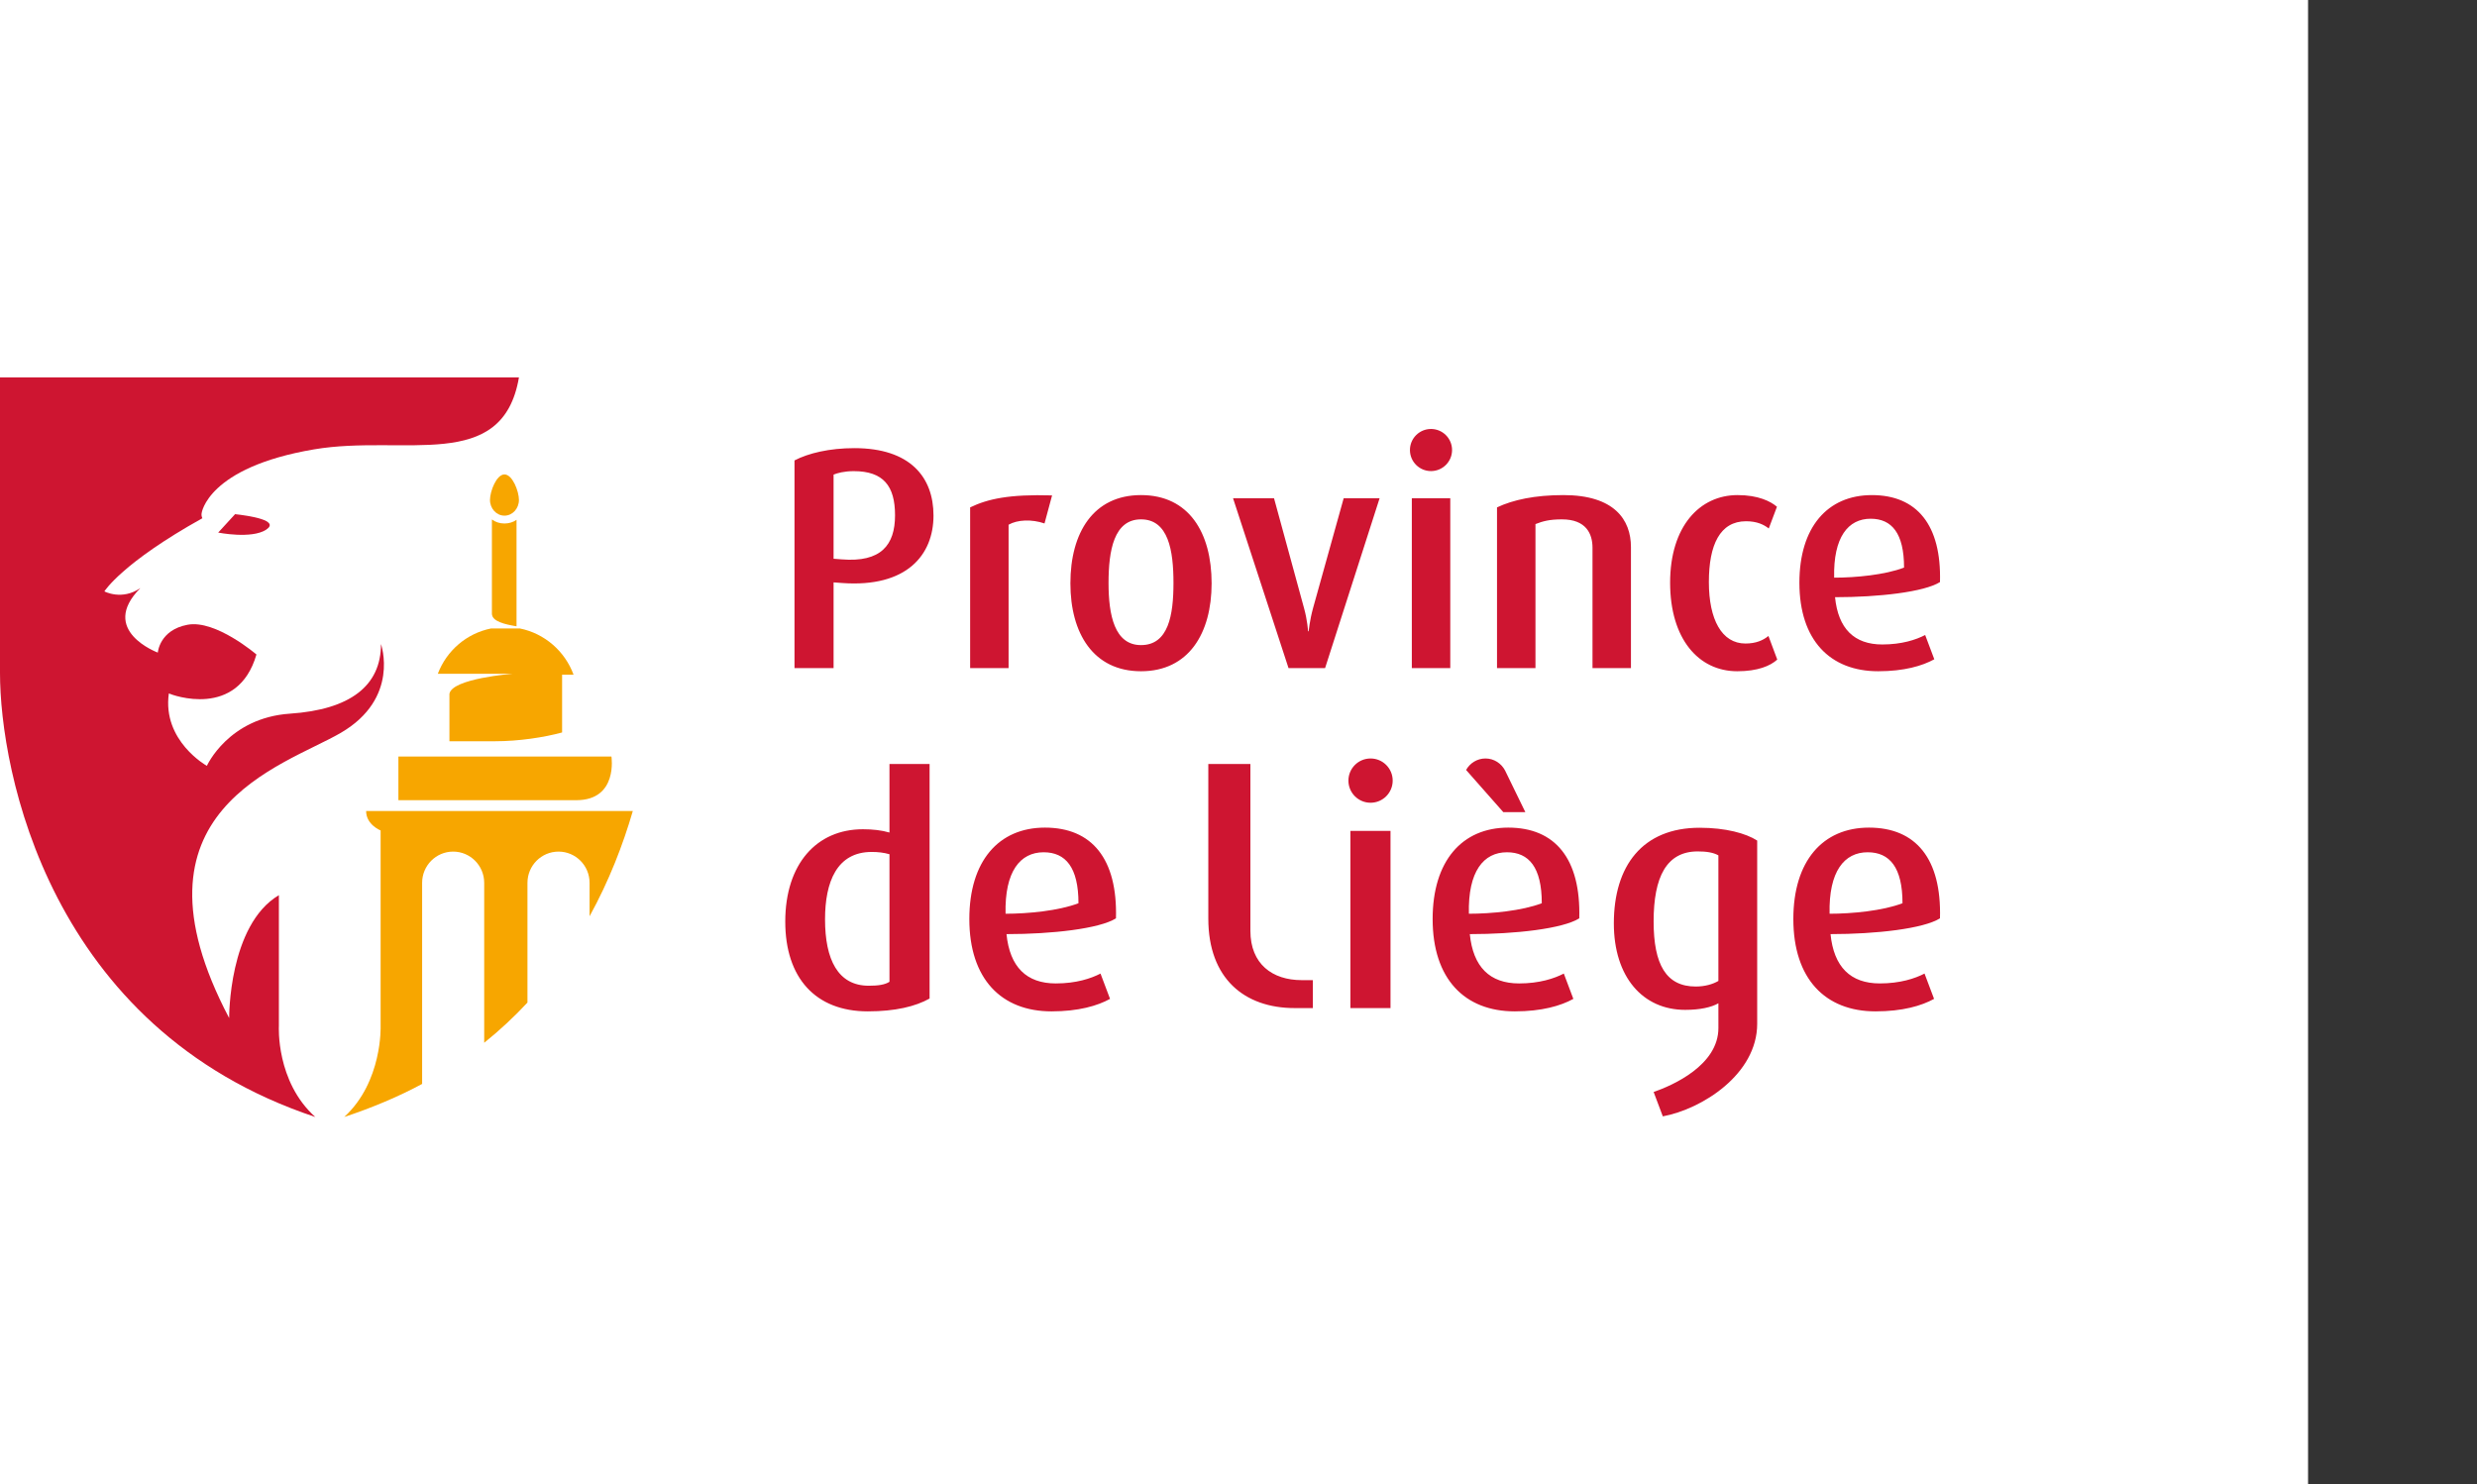 <?xml version="1.0" encoding="utf-8"?>
<!-- Generator: Adobe Illustrator 16.0.0, SVG Export Plug-In . SVG Version: 6.00 Build 0)  -->
<!DOCTYPE svg PUBLIC "-//W3C//DTD SVG 1.1//EN" "http://www.w3.org/Graphics/SVG/1.1/DTD/svg11.dtd">
<svg version="1.1" id="Calque_1" xmlns="http://www.w3.org/2000/svg" xmlns:xlink="http://www.w3.org/1999/xlink" x="0px" y="0px"
	 width="579.07px" height="347px" viewBox="0 0 579.07 347" enable-background="new 0 0 579.07 347" xml:space="preserve">
<rect x="0" y="0" width="579.07" height="347" fill="#333333" stroke="none"/>
<g>
	<rect x="-88.425" fill="#FFFFFF" width="628" height="347"/>
	<g>
		<g>
			<path fill="#F7A600" d="M114.998,121.462v22.015c0,1.837,3.061,2.511,5.756,2.964v-24.893c-0.768,0.534-1.75,0.855-2.822,0.855
				C116.807,122.404,115.781,122.047,114.998,121.462z M117.934,120.565c1.867,0,3.383-1.644,3.383-3.671
				c0-2.028-1.516-5.965-3.383-5.965c-1.869,0-3.385,3.937-3.385,5.965C114.549,118.921,116.064,120.565,117.934,120.565z
				 M105.068,162.228v11.085h10.732c5.457,0,11.354-0.891,15.607-2.052v-13.502h2.682c-2.01-5.483-6.732-9.638-12.543-10.813h-6.762
				c-5.729,1.158-10.377,5.192-12.43,10.588h17.523C119.879,157.534,105.643,158.625,105.068,162.228z M142.941,176.884H93.137
				v10.211c0,0,31.779,0,41.59,0C144.545,187.095,142.941,176.884,142.941,176.884z M147.941,189.619h-62.35
				c0,3.225,3.389,4.554,3.389,4.554v45.732c0,0,0.485,13.007-8.505,21.26c6.455-2.129,12.851-4.826,18.21-7.731v-47.017
				c0-4.034,3.242-7.303,7.252-7.303c4.004,0,7.258,3.269,7.258,7.303v37.396c3.701-2.97,7.061-6.122,10.115-9.405v-27.99
				c0-4.034,3.248-7.303,7.262-7.303c4.01,0,7.258,3.269,7.258,7.303v7.813C142.398,205.94,145.643,197.517,147.941,189.619z"/>
			<path fill="#CE1531" d="M0,88.252v69.111c0,22.608,11.341,83.069,73.701,103.802c-9.236-8.297-8.504-21.26-8.504-21.26V209.3
				c-11.795,6.996-11.625,28.733-11.625,28.733c-25.654-48.655,12.74-58.897,26.096-66.681c13.895-8.1,9.395-20.767,9.395-20.767
				c0.02,9.733-7.174,15.331-21.258,16.276c-14.408,0.968-19.445,12.205-19.445,12.205s-10.465-5.831-8.887-16.936
				c0.789,0.387,16.086,6.046,20.477-9.101c0,0-9.52-8.182-16.1-6.954c-6.582,1.226-6.959,6.51-6.959,6.51
				s-13.936-5.162-4.08-15.081c-4.328,2.969-8.41,0.77-8.41,0.77s4.067-6.62,22.909-17.104c-0.168-0.321-0.249-0.783-0.178-1.165
				c0,0,1.297-10.701,26.286-14.936c21.064-3.57,44.059,5.672,47.9-16.819H0z M51.008,124.525c0,0,7.785,1.545,11.186-0.661
				c3.4-2.21-4.084-3.295-7.238-3.645L51.008,124.525z"/>
		</g>
		<g>
			<path fill="#CE1531" d="M320.407,177.341c-2.857,0-5.176,2.316-5.176,5.175s2.318,5.175,5.176,5.175s5.174-2.316,5.174-5.175
				S323.264,177.341,320.407,177.341z M207.941,194.659c-1.844-0.539-3.92-0.769-6.227-0.769c-10.76,0-18.137,8.07-18.137,21.598
				c0,13.143,7.068,20.982,19.291,20.982c6.455,0,11.145-1.152,14.449-2.997v-54.84h-9.377V194.659z M207.941,229.554
				c-1.076,0.691-2.613,0.922-4.842,0.922c-7.225,0-10.223-6.148-10.223-15.525c0-8.762,2.766-15.756,10.914-15.756
				c1.461,0,2.844,0.154,4.15,0.538V229.554z M315.694,235.702h9.377v-41.428h-9.377V235.702z M356.596,189.894l-4.73-9.714
				c-0.859-1.669-2.588-2.839-4.594-2.839c-1.947,0-3.646,1.096-4.529,2.686l8.703,9.867H356.596z M439.461,229.938
				c-6.84,0-10.756-3.844-11.523-11.529c10.701,0,21.736-1.27,25.588-3.689c0.385-13.912-5.611-21.214-16.602-21.214
				c-10.836,0-17.678,7.841-17.678,21.367c0,13.989,7.455,21.598,19.215,21.598c6.303,0,10.762-1.306,13.682-2.92l-2.229-5.919
				C447.686,228.785,444.227,229.938,439.461,229.938z M436.618,199.271c5.148,0,8.146,3.537,8.146,11.916
				c-4.641,1.777-11.811,2.457-17.045,2.457C427.489,203.729,431.161,199.271,436.618,199.271z M244.284,193.506
				c-10.836,0-17.676,7.841-17.676,21.367c0,13.989,7.453,21.598,19.213,21.598c6.303,0,10.762-1.306,13.682-2.92l-2.229-5.919
				c-2.229,1.153-5.688,2.307-10.455,2.307c-6.838,0-10.754-3.844-11.521-11.529c10.701,0,21.736-1.27,25.59-3.689
				C261.27,200.808,255.274,193.506,244.284,193.506z M235.079,213.644c-0.232-9.915,3.441-14.373,8.898-14.373
				c5.148,0,8.146,3.537,8.146,11.916C247.481,212.964,240.311,213.644,235.079,213.644z M352.598,193.506
				c-10.836,0-17.678,7.841-17.678,21.367c0,13.989,7.455,21.598,19.215,21.598c6.303,0,10.76-1.306,13.68-2.92l-2.229-5.919
				c-2.229,1.153-5.688,2.307-10.453,2.307c-6.84,0-10.754-3.844-11.523-11.529c10.701,0,21.738-1.27,25.59-3.689
				C369.584,200.808,363.588,193.506,352.598,193.506z M343.393,213.644c-0.23-9.915,3.441-14.373,8.896-14.373
				c5.15,0,8.148,3.537,8.148,11.916C355.795,212.964,348.625,213.644,343.393,213.644z M377.282,215.905
				c0,12.527,6.764,20.214,16.68,20.214c3.535,0,6.148-0.614,7.762-1.537l0.002,5.79c0,8.686-10.686,13.41-15.141,14.948
				l2.146,5.701c9.17-1.7,22.063-9.843,22.063-21.647v-42.838c-2.613-1.689-7.379-2.997-13.449-2.997
				C383.969,193.539,377.282,202.454,377.282,215.905z M401.723,229.356c-1.305,0.769-3.15,1.306-5.303,1.306
				c-6.918,0-9.838-5.149-9.838-15.218c0-10.377,2.998-16.371,10.299-16.371c2,0,3.613,0.229,4.842,0.922V229.356z M292.315,217.641
				v-39.007h-9.838v36.147c0,13.988,8.426,20.921,20.186,20.921h4.256v-6.532h-2.621
				C297.458,229.17,292.315,225.404,292.315,217.641z"/>
			<path fill="#CE1531" d="M266.743,115.758c-11.125,0-16.506,8.769-16.506,20.631c0,11.715,5.381,20.558,16.506,20.558
				c11.127,0,16.506-8.842,16.506-20.558C283.249,124.527,277.942,115.758,266.743,115.758z M266.743,150.832
				c-6.188,0-7.59-7.001-7.59-14.516c0-7.589,1.254-14.884,7.59-14.884c6.412,0,7.59,7.294,7.59,14.884
				C274.333,143.831,273.155,150.832,266.743,150.832z M306.977,142.136c-0.813,2.948-1.033,5.453-1.033,5.453h-0.146
				c0,0-0.148-2.579-0.957-5.453l-7-25.641h-9.58l12.969,39.715h8.547l12.746-39.715h-8.398L306.977,142.136z M199.738,104.78
				c-5.822,0-10.76,1.178-14.002,2.874v48.556h9.137v-20.042l1.99,0.147c15.105,1.105,21.369-6.558,21.369-15.768
				C218.232,111.558,212.777,104.78,199.738,104.78z M196.791,130.79l-1.918-0.147v-19.674c0.887-0.367,2.506-0.81,4.717-0.81
				c6.926,0,9.652,3.463,9.652,10.315C209.242,127.474,205.928,131.527,196.791,130.79z M226.797,118.633v37.577h8.988v-33.525
				c2.064-1.18,5.379-1.327,8.4-0.295l1.768-6.558C235.934,115.538,230.922,116.643,226.797,118.633z M365.516,115.758
				c-6.707,0-11.791,1.105-15.547,2.875v37.577h8.99v-33.673c1.693-0.663,3.24-1.104,6.188-1.104c5.674,0,7.146,3.39,7.146,6.631
				v28.147h8.988v-28.293C381.282,121.505,377.377,115.758,365.516,115.758z M408.047,150.463c-5.525,0-8.549-5.6-8.549-14.369
				c0-8.693,2.58-14.22,8.697-14.22c2.576,0,4.197,0.811,5.303,1.695l1.916-5.084c-1.473-1.253-4.346-2.727-9.209-2.727
				c-8.844,0-15.768,7.294-15.768,20.483c0,13.116,6.631,20.706,15.691,20.706c4.791,0,7.738-1.253,9.357-2.727l-2.061-5.526
				C412.174,149.727,410.479,150.463,408.047,150.463z M330.055,156.21h8.988v-39.715h-8.988V156.21z M334.536,100.299
				c-2.717,0-4.922,2.205-4.922,4.923s2.205,4.923,4.922,4.923c2.721,0,4.926-2.204,4.926-4.923S337.256,100.299,334.536,100.299z
				 M440.042,150.685c-6.558,0-10.313-3.685-11.048-11.052c10.26,0,20.84-1.217,24.532-3.537
				c0.369-13.337-5.38-20.336-15.917-20.336c-10.389,0-16.948,7.517-16.948,20.483c0,13.41,7.147,20.704,18.422,20.704
				c6.043,0,10.317-1.252,13.117-2.799l-2.136-5.674C447.927,149.579,444.612,150.685,440.042,150.685z M437.316,121.286
				c4.937,0,7.811,3.391,7.811,11.423c-4.449,1.704-11.323,2.355-16.342,2.355C428.564,125.559,432.083,121.286,437.316,121.286z"/>
		</g>
	</g>
</g>
</svg>
